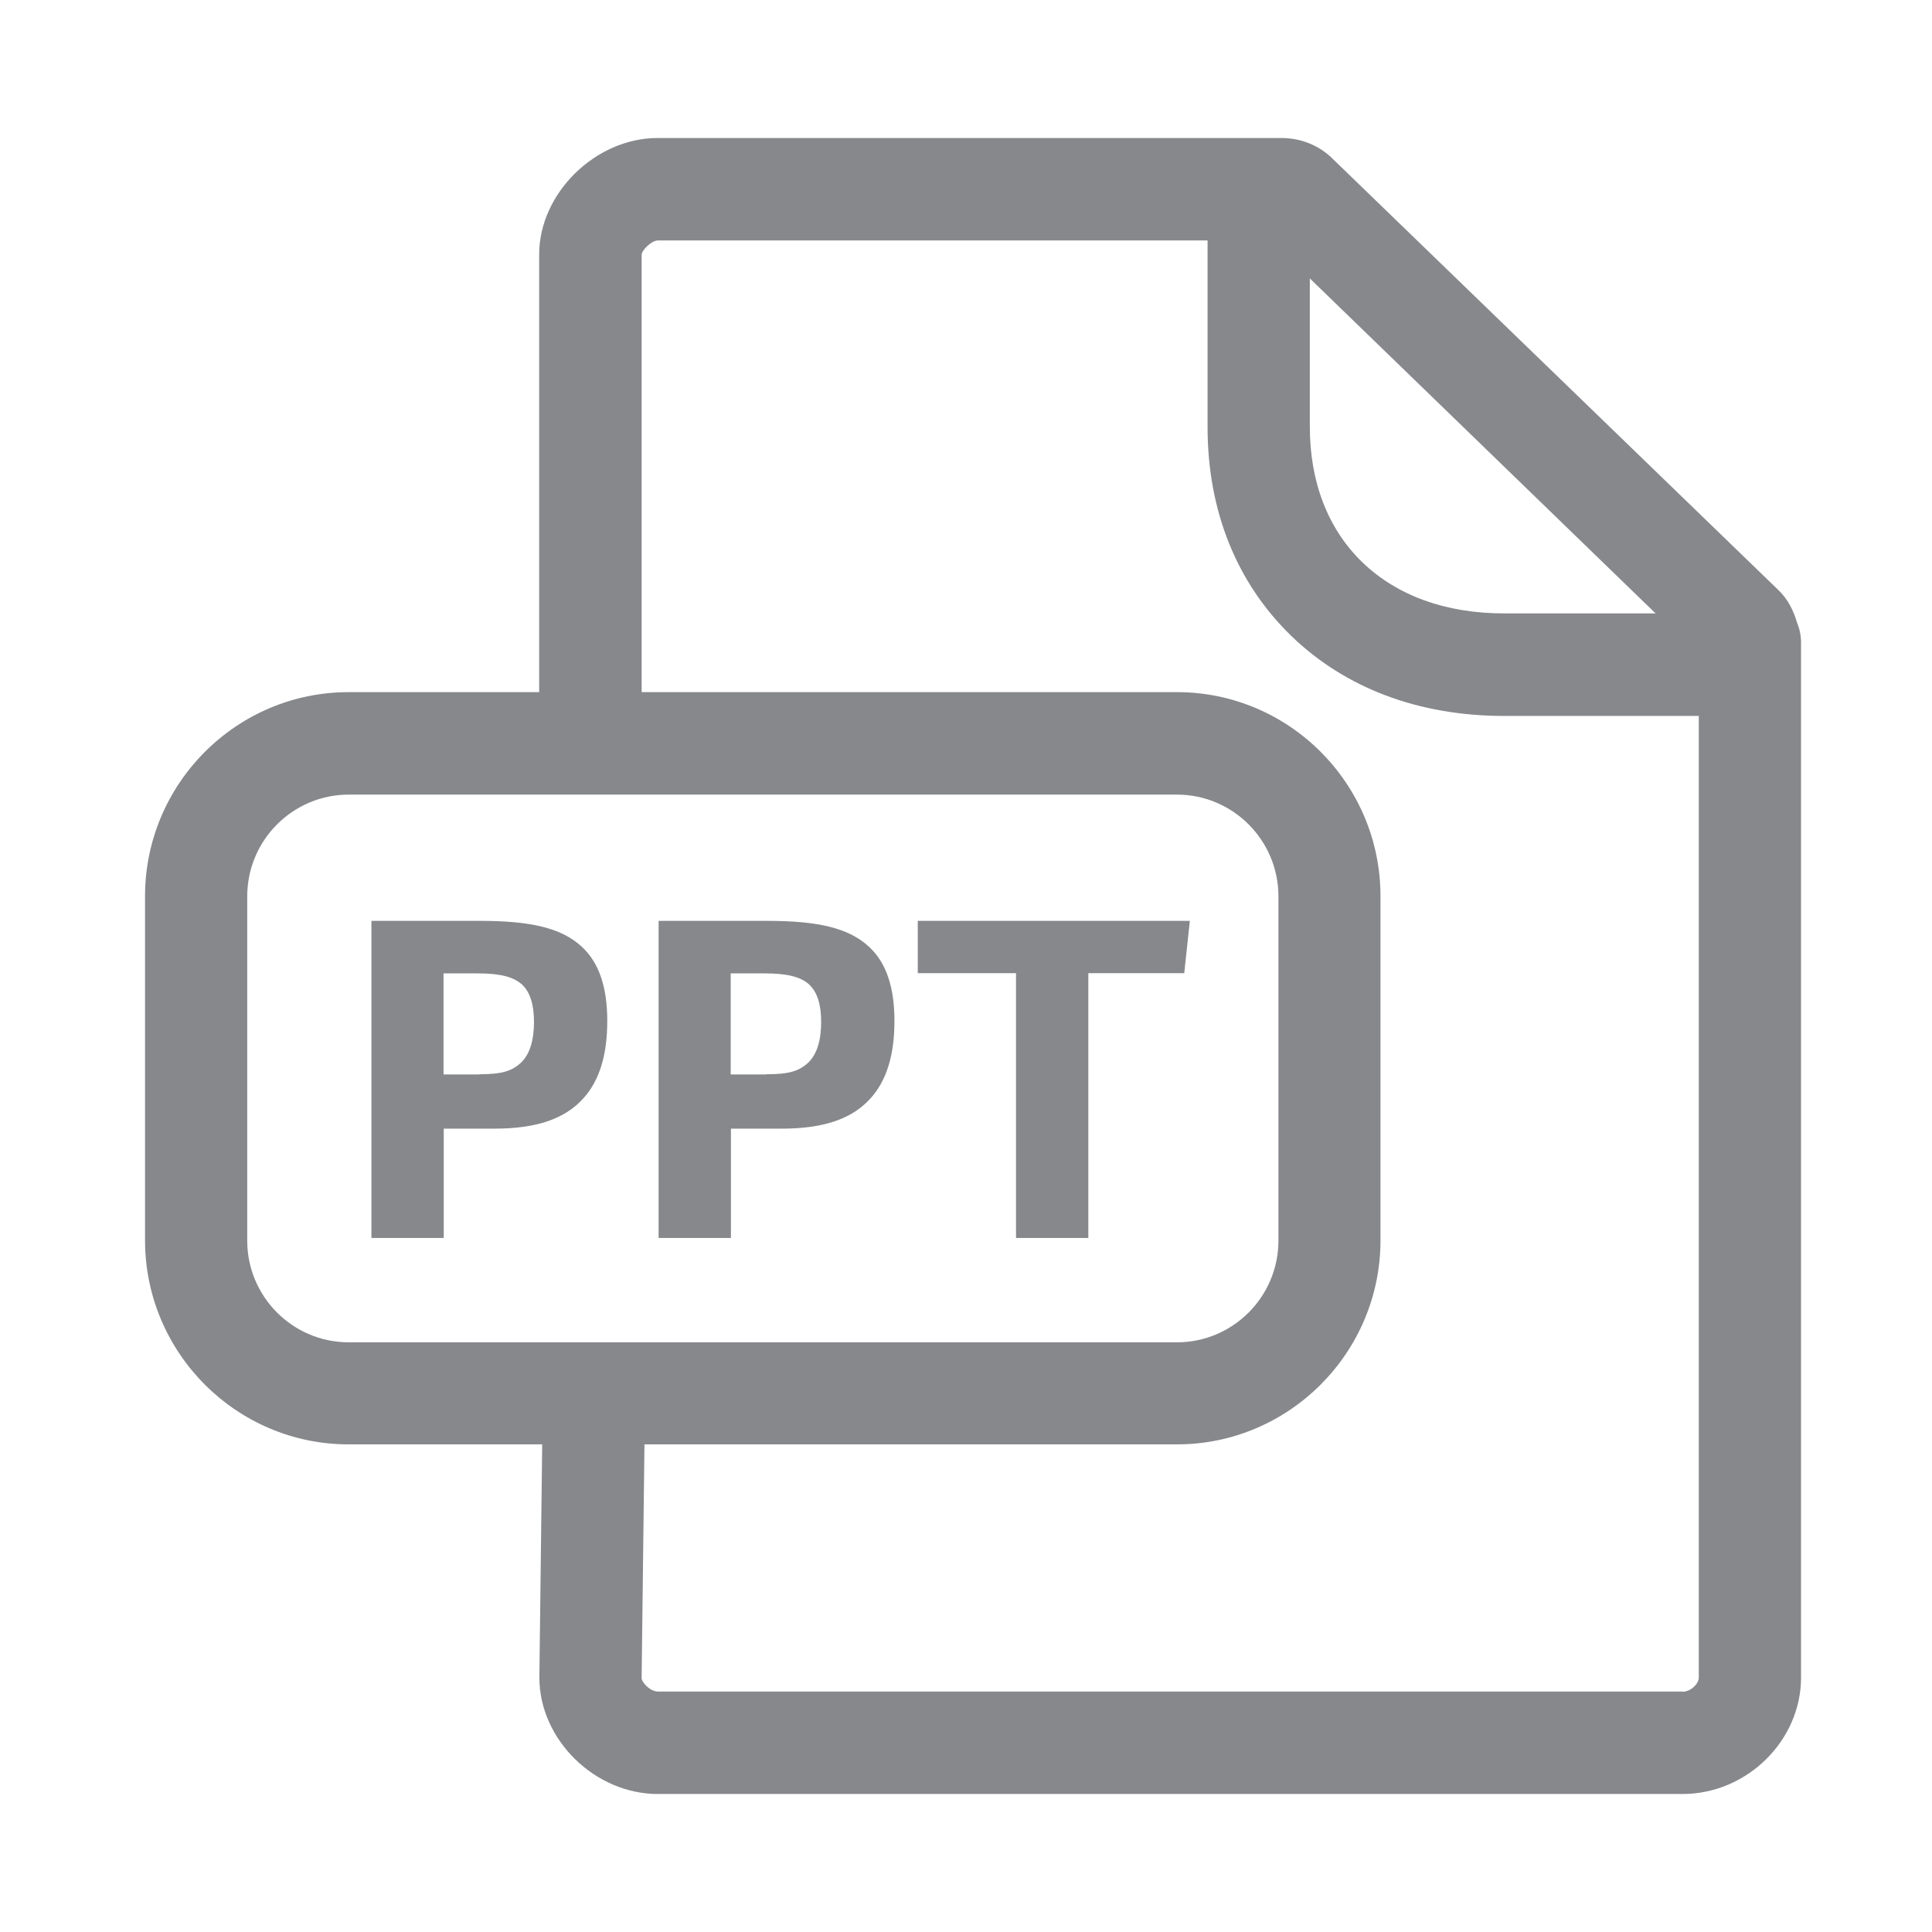 <svg width="28" height="28" viewBox="0 0 28 28" fill="none" xmlns="http://www.w3.org/2000/svg">
<path fill-rule="evenodd" clip-rule="evenodd" d="M24.384 24.518C24.504 24.518 24.62 24.402 24.62 24.313V10.376H21.799C20.563 10.376 19.495 9.973 18.713 9.215C17.921 8.446 17.501 7.402 17.501 6.189V3.485H9.535C9.446 3.485 9.306 3.618 9.299 3.69V10.031H17.057C18.685 10.031 20.007 11.359 20.007 12.988V17.976C20.007 19.605 18.682 20.933 17.057 20.933H9.34L9.299 24.32C9.299 24.382 9.422 24.515 9.535 24.515H24.384V24.518ZM3.583 17.98C3.583 18.792 4.242 19.454 5.055 19.454H17.057C17.869 19.454 18.528 18.792 18.528 17.98V12.991C18.528 12.178 17.869 11.516 17.057 11.516H5.055C4.242 11.516 3.583 12.178 3.583 12.991V17.98ZM23.998 8.894L18.983 4.035V6.186C18.983 6.985 19.245 7.665 19.741 8.146C20.246 8.634 20.956 8.89 21.799 8.89H23.998V8.894ZM26.044 9.023C26.081 9.112 26.102 9.211 26.102 9.314V24.313C26.102 25.228 25.316 26 24.384 26H9.535C8.62 26 7.817 25.211 7.817 24.313L7.858 20.933H5.052C3.426 20.933 2.102 19.605 2.102 17.976V12.988C2.102 11.359 3.426 10.031 5.052 10.031H7.814V3.687C7.814 2.802 8.63 2 9.531 2H18.569C18.853 2 19.119 2.106 19.317 2.304L25.774 8.552C25.914 8.685 25.992 8.849 26.044 9.023Z" fill="#86888C"/>
<path d="M5.383 13.346H6.96C7.681 13.346 8.135 13.445 8.432 13.721C8.681 13.95 8.801 14.305 8.801 14.797C8.801 15.289 8.688 15.657 8.459 15.913C8.189 16.217 7.773 16.357 7.169 16.357H6.431V17.942H5.383V13.346ZM6.947 15.569C7.281 15.569 7.425 15.521 7.558 15.394C7.677 15.275 7.739 15.08 7.739 14.81C7.739 14.561 7.684 14.38 7.565 14.268C7.438 14.155 7.244 14.107 6.919 14.107H6.428V15.572H6.947V15.569ZM9.545 13.346H11.123C11.843 13.346 12.297 13.445 12.594 13.721C12.843 13.95 12.963 14.305 12.963 14.797C12.963 15.289 12.85 15.657 12.621 15.913C12.352 16.217 11.935 16.357 11.331 16.357H10.593V17.942H9.545V13.346ZM11.109 15.569C11.443 15.569 11.587 15.521 11.72 15.394C11.839 15.275 11.901 15.08 11.901 14.81C11.901 14.561 11.846 14.38 11.727 14.268C11.601 14.155 11.406 14.107 11.082 14.107H10.59V15.572H11.109V15.569ZM14.725 14.104H13.301V13.346H17.244L17.163 14.104H15.773V17.942H14.725V14.104Z" fill="#86888C"/>
</svg>
